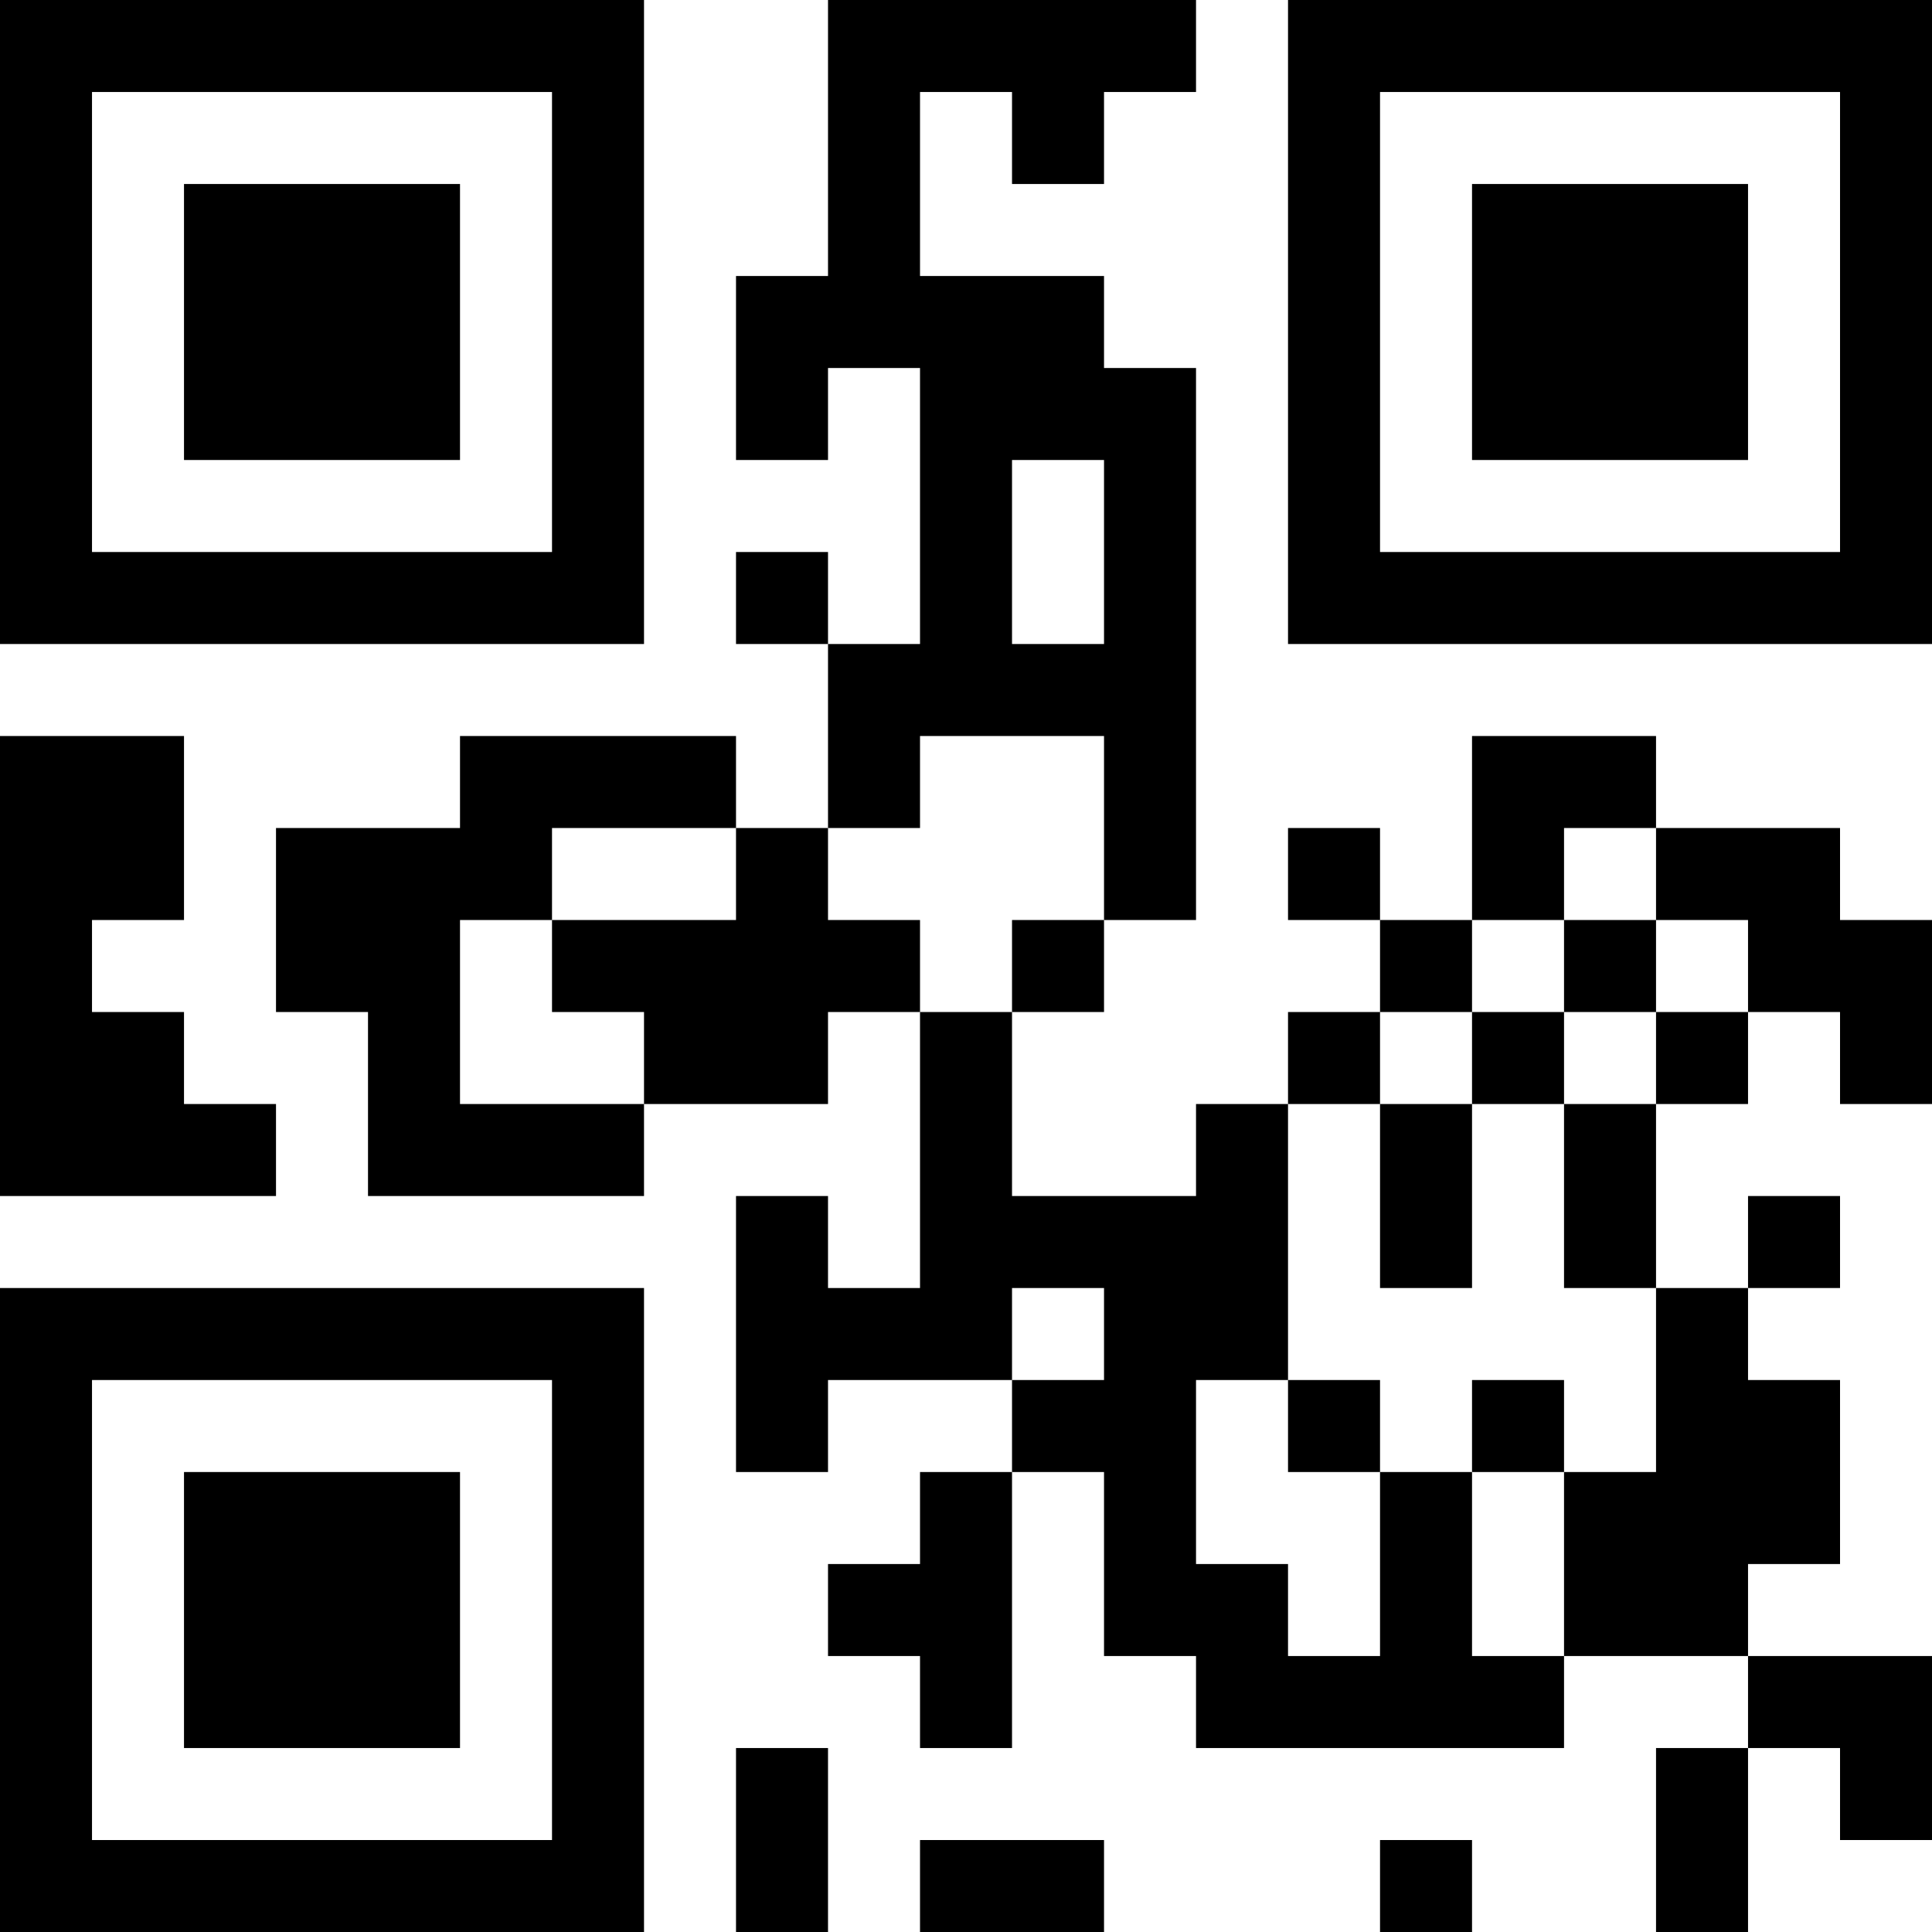 <?xml version="1.0" encoding="UTF-8"?>
<svg xmlns="http://www.w3.org/2000/svg" version="1.1" width="200" height="200" viewBox="0 0 200 200"><rect x="0" y="0" width="200" height="200" fill="#ffffff"/><g transform="scale(9.524)"><g transform="translate(0,0)"><path fill-rule="evenodd" d="M9 0L9 3L8 3L8 5L9 5L9 4L10 4L10 7L9 7L9 6L8 6L8 7L9 7L9 9L8 9L8 8L5 8L5 9L3 9L3 11L4 11L4 13L7 13L7 12L9 12L9 11L10 11L10 14L9 14L9 13L8 13L8 16L9 16L9 15L11 15L11 16L10 16L10 17L9 17L9 18L10 18L10 19L11 19L11 16L12 16L12 18L13 18L13 19L17 19L17 18L19 18L19 19L18 19L18 21L19 21L19 19L20 19L20 20L21 20L21 18L19 18L19 17L20 17L20 15L19 15L19 14L20 14L20 13L19 13L19 14L18 14L18 12L19 12L19 11L20 11L20 12L21 12L21 10L20 10L20 9L18 9L18 8L16 8L16 10L15 10L15 9L14 9L14 10L15 10L15 11L14 11L14 12L13 12L13 13L11 13L11 11L12 11L12 10L13 10L13 4L12 4L12 3L10 3L10 1L11 1L11 2L12 2L12 1L13 1L13 0ZM11 5L11 7L12 7L12 5ZM0 8L0 13L3 13L3 12L2 12L2 11L1 11L1 10L2 10L2 8ZM10 8L10 9L9 9L9 10L10 10L10 11L11 11L11 10L12 10L12 8ZM6 9L6 10L5 10L5 12L7 12L7 11L6 11L6 10L8 10L8 9ZM17 9L17 10L16 10L16 11L15 11L15 12L14 12L14 15L13 15L13 17L14 17L14 18L15 18L15 16L16 16L16 18L17 18L17 16L18 16L18 14L17 14L17 12L18 12L18 11L19 11L19 10L18 10L18 9ZM17 10L17 11L16 11L16 12L15 12L15 14L16 14L16 12L17 12L17 11L18 11L18 10ZM11 14L11 15L12 15L12 14ZM14 15L14 16L15 16L15 15ZM16 15L16 16L17 16L17 15ZM8 19L8 21L9 21L9 19ZM10 20L10 21L12 21L12 20ZM15 20L15 21L16 21L16 20ZM0 0L0 7L7 7L7 0ZM1 1L1 6L6 6L6 1ZM2 2L2 5L5 5L5 2ZM14 0L14 7L21 7L21 0ZM15 1L15 6L20 6L20 1ZM16 2L16 5L19 5L19 2ZM0 14L0 21L7 21L7 14ZM1 15L1 20L6 20L6 15ZM2 16L2 19L5 19L5 16Z" fill="#000000"/></g></g></svg>
